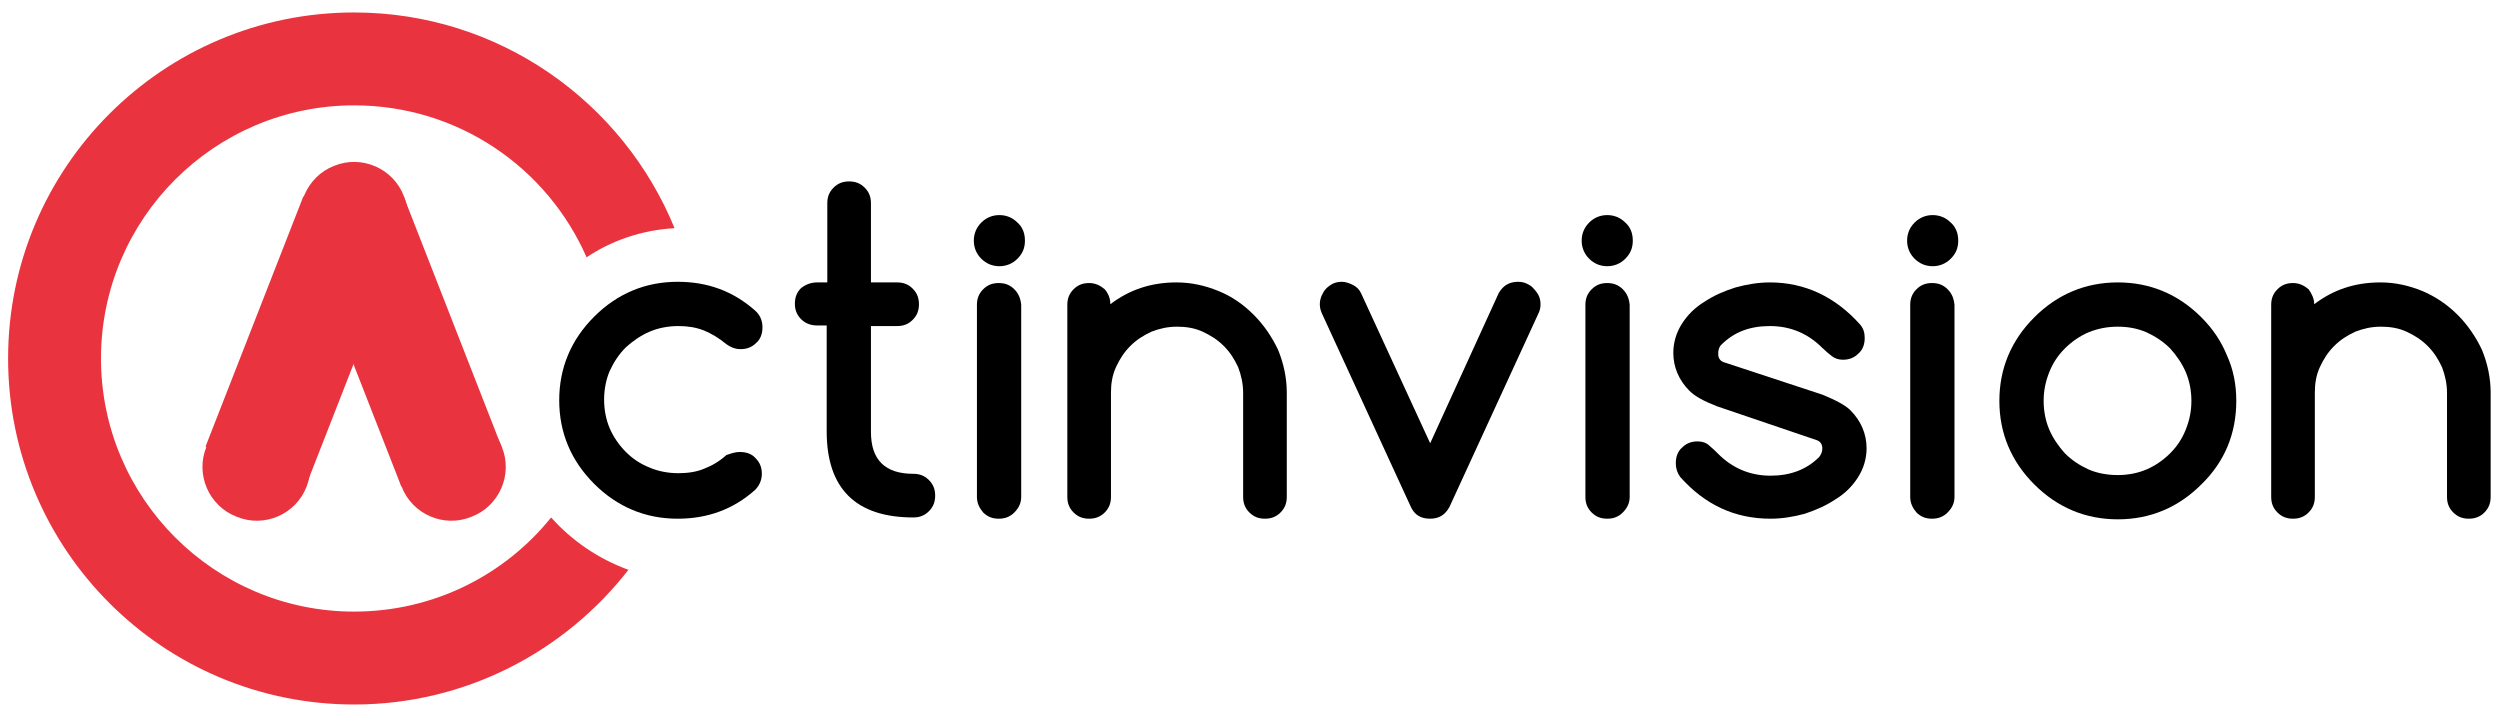 <svg
    viewBox="96 52 401 115"
    style="enable-background: new 0 0 595.3 227.2;fill: currentColor;"
    xmlns="http://www.w3.org/2000/svg"
  >
    <path
      fill="#E9343F"
      d="M184.4,135c-7.4,9.2-18.8,15.1-31.6,15.1c-22.4,0-40.6-18.2-40.6-40.6c0-22.4,18.2-40.6,40.6-40.6 c16.7,0,31,10,37.3,24.4l-0.2,0.1c4.1-2.8,9-4.5,14.3-4.8l0,0c-8.3-20.3-28.2-34.6-51.4-34.6c-30.6,0-55.5,24.8-55.5,55.5 c0,30.6,24.8,55.5,55.5,55.5c17.9,0,33.8-8.5,44-21.6l0,0C191.9,141.6,187.7,138.7,184.4,135L184.4,135z"
    />
    <rect
      x="123.4"
      y="98.1"
      transform="matrix(0.364, -0.931, 0.931, 0.364, -7.284, 202.813)"
      fill="#E9343F"
      width="43.1"
      height="17.3"
    />
    <path
      fill="#E9343F"
      d="M145.2,130c-1.7,4.5-6.8,6.7-11.2,4.9c-4.5-1.7-6.7-6.8-4.9-11.2c1.7-4.5,6.8-6.7,11.2-4.9 C144.7,120.5,146.9,125.5,145.2,130z"
    />
    <rect
      x="152"
      y="85.2"
      transform="matrix(0.931, -0.364, 0.364, 0.931, -27.853, 65.893)"
      fill="#E9343F"
      width="17.3"
      height="43.1"
    />
    <path
      fill="#E9343F"
      d="M144.7,89.8c1.7,4.5,6.8,6.7,11.2,4.9c4.5-1.7,6.7-6.8,4.9-11.2c-1.7-4.5-6.8-6.7-11.2-4.9 C145.2,80.3,143,85.4,144.7,89.8z"
    />
    <path
      fill="#E9343F"
      d="M160.4,130c1.7,4.5,6.8,6.7,11.2,4.9c4.5-1.7,6.7-6.8,4.9-11.2c-1.7-4.5-6.8-6.7-11.2-4.9 C160.9,120.5,158.7,125.5,160.4,130z"
    />
    <g>
      <path
        d="M214.7,124.5c1,0,1.9,0.3,2.5,1c0.7,0.7,1,1.5,1,2.5c0,1-0.4,1.9-1.1,2.6c-3.5,3.1-7.6,4.6-12.4,4.6 c-5.2,0-9.7-1.9-13.4-5.6c-3.7-3.7-5.6-8.2-5.6-13.4c0-5.2,1.9-9.7,5.6-13.4c3.7-3.7,8.2-5.6,13.4-5.6c4.8,0,8.9,1.5,12.4,4.6 c0.8,0.7,1.2,1.6,1.2,2.7c0,1-0.3,1.9-1,2.5c-0.7,0.7-1.5,1-2.5,1c-0.9,0-1.6-0.3-2.3-0.8c-1.2-1-2.4-1.7-3.6-2.2 c-1.3-0.5-2.6-0.7-4.1-0.7c-1.6,0-3.2,0.3-4.6,0.9c-1.4,0.6-2.7,1.5-3.8,2.5c-1.1,1.1-1.9,2.3-2.6,3.8c-0.6,1.4-0.9,3-0.9,4.6 c0,1.6,0.3,3.2,0.9,4.6c0.6,1.4,1.5,2.7,2.6,3.8c1.1,1.1,2.3,1.9,3.8,2.5c1.4,0.6,3,0.9,4.6,0.9c1.5,0,2.9-0.2,4.1-0.7 c1.3-0.5,2.5-1.2,3.6-2.2C213.1,124.8,213.8,124.5,214.7,124.5z"
      />
      <path
        d="M227.1,97.3h1.6V84.6c0-1,0.3-1.8,1-2.5c0.7-0.7,1.5-1,2.5-1c1,0,1.8,0.3,2.5,1c0.7,0.7,1,1.5,1,2.5v12.7h4.2 c1,0,1.8,0.3,2.5,1c0.7,0.7,1,1.5,1,2.5c0,1-0.3,1.8-1,2.5c-0.7,0.7-1.5,1-2.5,1h-4.2v17c0,4.5,2.3,6.7,6.8,6.7c1,0,1.8,0.3,2.5,1 c0.7,0.7,1,1.5,1,2.5c0,1-0.3,1.8-1,2.5c-0.7,0.7-1.5,1-2.5,1c-9.2,0-13.9-4.6-13.9-13.8v-17h-1.6c-0.9,0-1.8-0.3-2.5-1 c-0.7-0.7-1-1.5-1-2.5c0-1,0.3-1.8,1-2.5C225.3,97.6,226.1,97.3,227.1,97.3z"
      />
      <path
        d="M260.4,90.6c0,1.2-0.4,2.1-1.2,2.9c-0.8,0.8-1.8,1.2-2.9,1.2s-2.1-0.4-2.9-1.2c-0.8-0.8-1.2-1.8-1.2-2.9 s0.4-2.1,1.2-2.9c0.8-0.8,1.8-1.2,2.9-1.2s2.1,0.4,2.9,1.2C260,88.4,260.4,89.4,260.4,90.6z M252.7,131.7v-30.8c0-1,0.3-1.8,1-2.5 c0.7-0.7,1.5-1,2.5-1s1.8,0.3,2.5,1c0.7,0.7,1,1.5,1.1,2.5v30.8c0,1-0.4,1.8-1.1,2.5c-0.7,0.7-1.5,1-2.5,1s-1.8-0.3-2.5-1 C253.1,133.5,252.7,132.7,252.7,131.7z"
      />
      <path
        d="M274.1,100.8c3-2.3,6.5-3.5,10.6-3.5c2.4,0,4.6,0.5,6.8,1.4s4,2.2,5.6,3.8c1.6,1.6,2.9,3.5,3.9,5.6 c0.9,2.2,1.4,4.5,1.4,6.9v16.7c0,1-0.3,1.8-1,2.5c-0.7,0.7-1.5,1-2.5,1c-1,0-1.8-0.3-2.5-1c-0.7-0.7-1-1.5-1-2.5V115 c0-1.4-0.3-2.8-0.8-4.1c-0.6-1.3-1.3-2.4-2.3-3.4s-2.1-1.7-3.4-2.3c-1.3-0.6-2.7-0.8-4.1-0.8c-1.5,0-2.8,0.3-4.1,0.8 c-1.3,0.6-2.4,1.3-3.4,2.3c-1,1-1.7,2.1-2.3,3.4c-0.6,1.3-0.8,2.7-0.8,4.1v16.7c0,1-0.3,1.8-1,2.5c-0.7,0.7-1.5,1-2.5,1 c-1,0-1.8-0.3-2.5-1c-0.7-0.7-1-1.5-1-2.5v-30.8c0-1,0.3-1.8,1-2.5c0.7-0.7,1.5-1,2.5-1c1,0,1.8,0.4,2.5,1 C273.8,99.1,274.1,99.9,274.1,100.8z"
      />
      <path
        d="M325.4,135.2c-1.5,0-2.5-0.6-3.1-1.9L308,102.2c-0.2-0.5-0.3-0.9-0.3-1.4s0.1-0.9,0.3-1.4 c0.2-0.4,0.4-0.8,0.7-1.1c0.3-0.3,0.7-0.6,1.1-0.8s0.9-0.3,1.4-0.3c0.6,0,1.2,0.2,1.8,0.5c0.6,0.3,1,0.7,1.3,1.3l11.1,24.1l11-24.1 c0.7-1.2,1.7-1.8,3.1-1.8c0.5,0,1,0.1,1.4,0.3s0.8,0.4,1.1,0.8c0.3,0.3,0.6,0.7,0.8,1.1c0.2,0.4,0.3,0.9,0.3,1.4 c0,0.5-0.1,1-0.3,1.4l-14.3,31.1C327.8,134.6,326.8,135.2,325.4,135.2z"
      />
      <path
        d="M357.9,90.6c0,1.2-0.4,2.1-1.2,2.9c-0.8,0.8-1.8,1.2-2.9,1.2s-2.1-0.4-2.9-1.2c-0.8-0.8-1.2-1.8-1.2-2.9 s0.4-2.1,1.2-2.9c0.8-0.8,1.8-1.2,2.9-1.2s2.1,0.4,2.9,1.2C357.5,88.4,357.9,89.4,357.9,90.6z M350.3,131.7v-30.8 c0-1,0.3-1.8,1-2.5c0.7-0.7,1.5-1,2.5-1s1.8,0.3,2.5,1c0.7,0.7,1,1.5,1.1,2.5v30.8c0,1-0.4,1.8-1.1,2.5c-0.7,0.7-1.5,1-2.5,1 s-1.8-0.3-2.5-1C350.6,133.5,350.3,132.7,350.3,131.7z"
      />
      <path
        d="M371.5,117.2c-2.1-0.8-3.6-1.6-4.5-2.5h0c-1.7-1.7-2.6-3.8-2.6-6.1c0-1.7,0.5-3.3,1.4-4.7 c0.9-1.4,2.1-2.6,3.6-3.5c1.5-1,3.1-1.7,5-2.3c1.8-0.5,3.7-0.8,5.5-0.8c5.6,0,10.5,2.3,14.5,6.8c0.5,0.6,0.7,1.3,0.7,2.1 c0,1-0.3,1.9-1,2.5c-0.7,0.7-1.5,1-2.5,1c-0.7,0-1.3-0.2-1.8-0.6c-0.5-0.4-1-0.8-1.5-1.3c-2.3-2.3-5.1-3.5-8.4-3.5 c-3.3,0-5.8,1-7.8,3c-0.4,0.4-0.5,0.9-0.5,1.5c0,0.6,0.3,1.1,0.9,1.3l15.8,5.2c2.2,0.9,3.7,1.7,4.5,2.5h0c1.7,1.7,2.6,3.8,2.6,6.1 c0,1.7-0.5,3.3-1.4,4.7c-0.9,1.4-2.1,2.6-3.6,3.5c-1.5,1-3.1,1.7-4.9,2.3c-1.8,0.5-3.7,0.8-5.5,0.8c-5.7,0-10.5-2.2-14.5-6.7 c-0.5-0.7-0.7-1.4-0.7-2.2c0-1,0.3-1.9,1-2.5c0.7-0.7,1.5-1,2.5-1c0.7,0,1.4,0.2,1.9,0.7c0.5,0.4,1,0.9,1.4,1.3 c2.3,2.3,5.1,3.5,8.4,3.5c3.2,0,5.8-1,7.8-3c0.3-0.4,0.5-0.8,0.5-1.4c0-0.6-0.3-1.1-0.9-1.3L371.5,117.2z"
      />
      <path
        d="M410.1,90.6c0,1.2-0.4,2.1-1.2,2.9c-0.8,0.8-1.8,1.2-2.9,1.2s-2.1-0.4-2.9-1.2c-0.8-0.8-1.2-1.8-1.2-2.9 s0.4-2.1,1.2-2.9c0.8-0.8,1.8-1.2,2.9-1.2s2.1,0.4,2.9,1.2C409.7,88.4,410.1,89.4,410.1,90.6z M402.4,131.7v-30.8 c0-1,0.3-1.8,1-2.5c0.7-0.7,1.5-1,2.5-1c1,0,1.8,0.3,2.5,1c0.7,0.7,1,1.5,1.1,2.5v30.8c0,1-0.4,1.8-1.1,2.5c-0.7,0.7-1.5,1-2.5,1 c-1,0-1.8-0.3-2.5-1C402.8,133.5,402.4,132.7,402.4,131.7z"
      />
      <path
        d="M454.7,116.3c0,5.3-1.9,9.8-5.6,13.4c-3.7,3.7-8.2,5.6-13.4,5.6c-5.2,0-9.7-1.9-13.4-5.6 c-3.7-3.7-5.6-8.2-5.6-13.4c0-5.2,1.9-9.7,5.6-13.4c3.7-3.7,8.2-5.6,13.4-5.6c5.2,0,9.7,1.9,13.4,5.6c1.9,1.9,3.2,3.9,4.1,6.1 C454.2,111.2,454.7,113.6,454.7,116.3z M435.7,104.4c-1.7,0-3.2,0.3-4.7,0.9c-1.4,0.6-2.7,1.5-3.8,2.6c-1.1,1.1-1.9,2.3-2.5,3.8 s-0.9,3-0.9,4.6s0.3,3.2,0.9,4.6c0.6,1.4,1.5,2.7,2.5,3.8c1.1,1.1,2.3,1.9,3.8,2.6c1.4,0.6,3,0.9,4.7,0.9c1.6,0,3.2-0.3,4.6-0.9 c1.4-0.6,2.7-1.5,3.8-2.6c1.1-1.1,1.9-2.3,2.5-3.8s0.9-3,0.9-4.6s-0.3-3.2-0.9-4.6c-0.6-1.4-1.5-2.7-2.5-3.8 c-1.1-1.1-2.3-1.9-3.8-2.6C438.9,104.7,437.4,104.4,435.7,104.4z"
      />
      <path
        d="M467.2,100.8c3-2.3,6.5-3.5,10.6-3.5c2.4,0,4.6,0.5,6.8,1.4c2.1,0.9,4,2.2,5.6,3.8c1.6,1.6,2.9,3.5,3.9,5.6 c0.9,2.2,1.4,4.5,1.4,6.9v16.7c0,1-0.3,1.8-1,2.5c-0.7,0.7-1.5,1-2.5,1c-1,0-1.8-0.3-2.5-1c-0.7-0.7-1-1.5-1-2.5V115 c0-1.4-0.3-2.8-0.8-4.1c-0.6-1.3-1.3-2.4-2.3-3.4c-1-1-2.1-1.7-3.4-2.3c-1.3-0.6-2.7-0.8-4.1-0.8c-1.5,0-2.8,0.3-4.1,0.8 c-1.3,0.6-2.4,1.3-3.4,2.3c-1,1-1.7,2.1-2.3,3.4c-0.6,1.3-0.8,2.7-0.8,4.1v16.7c0,1-0.3,1.8-1,2.5c-0.7,0.7-1.5,1-2.5,1 c-1,0-1.8-0.3-2.5-1c-0.7-0.7-1-1.5-1-2.5v-30.8c0-1,0.3-1.8,1-2.5c0.7-0.7,1.5-1,2.5-1c1,0,1.8,0.4,2.5,1 C466.8,99.1,467.2,99.9,467.2,100.8z"
      />
    </g>
  </svg>
